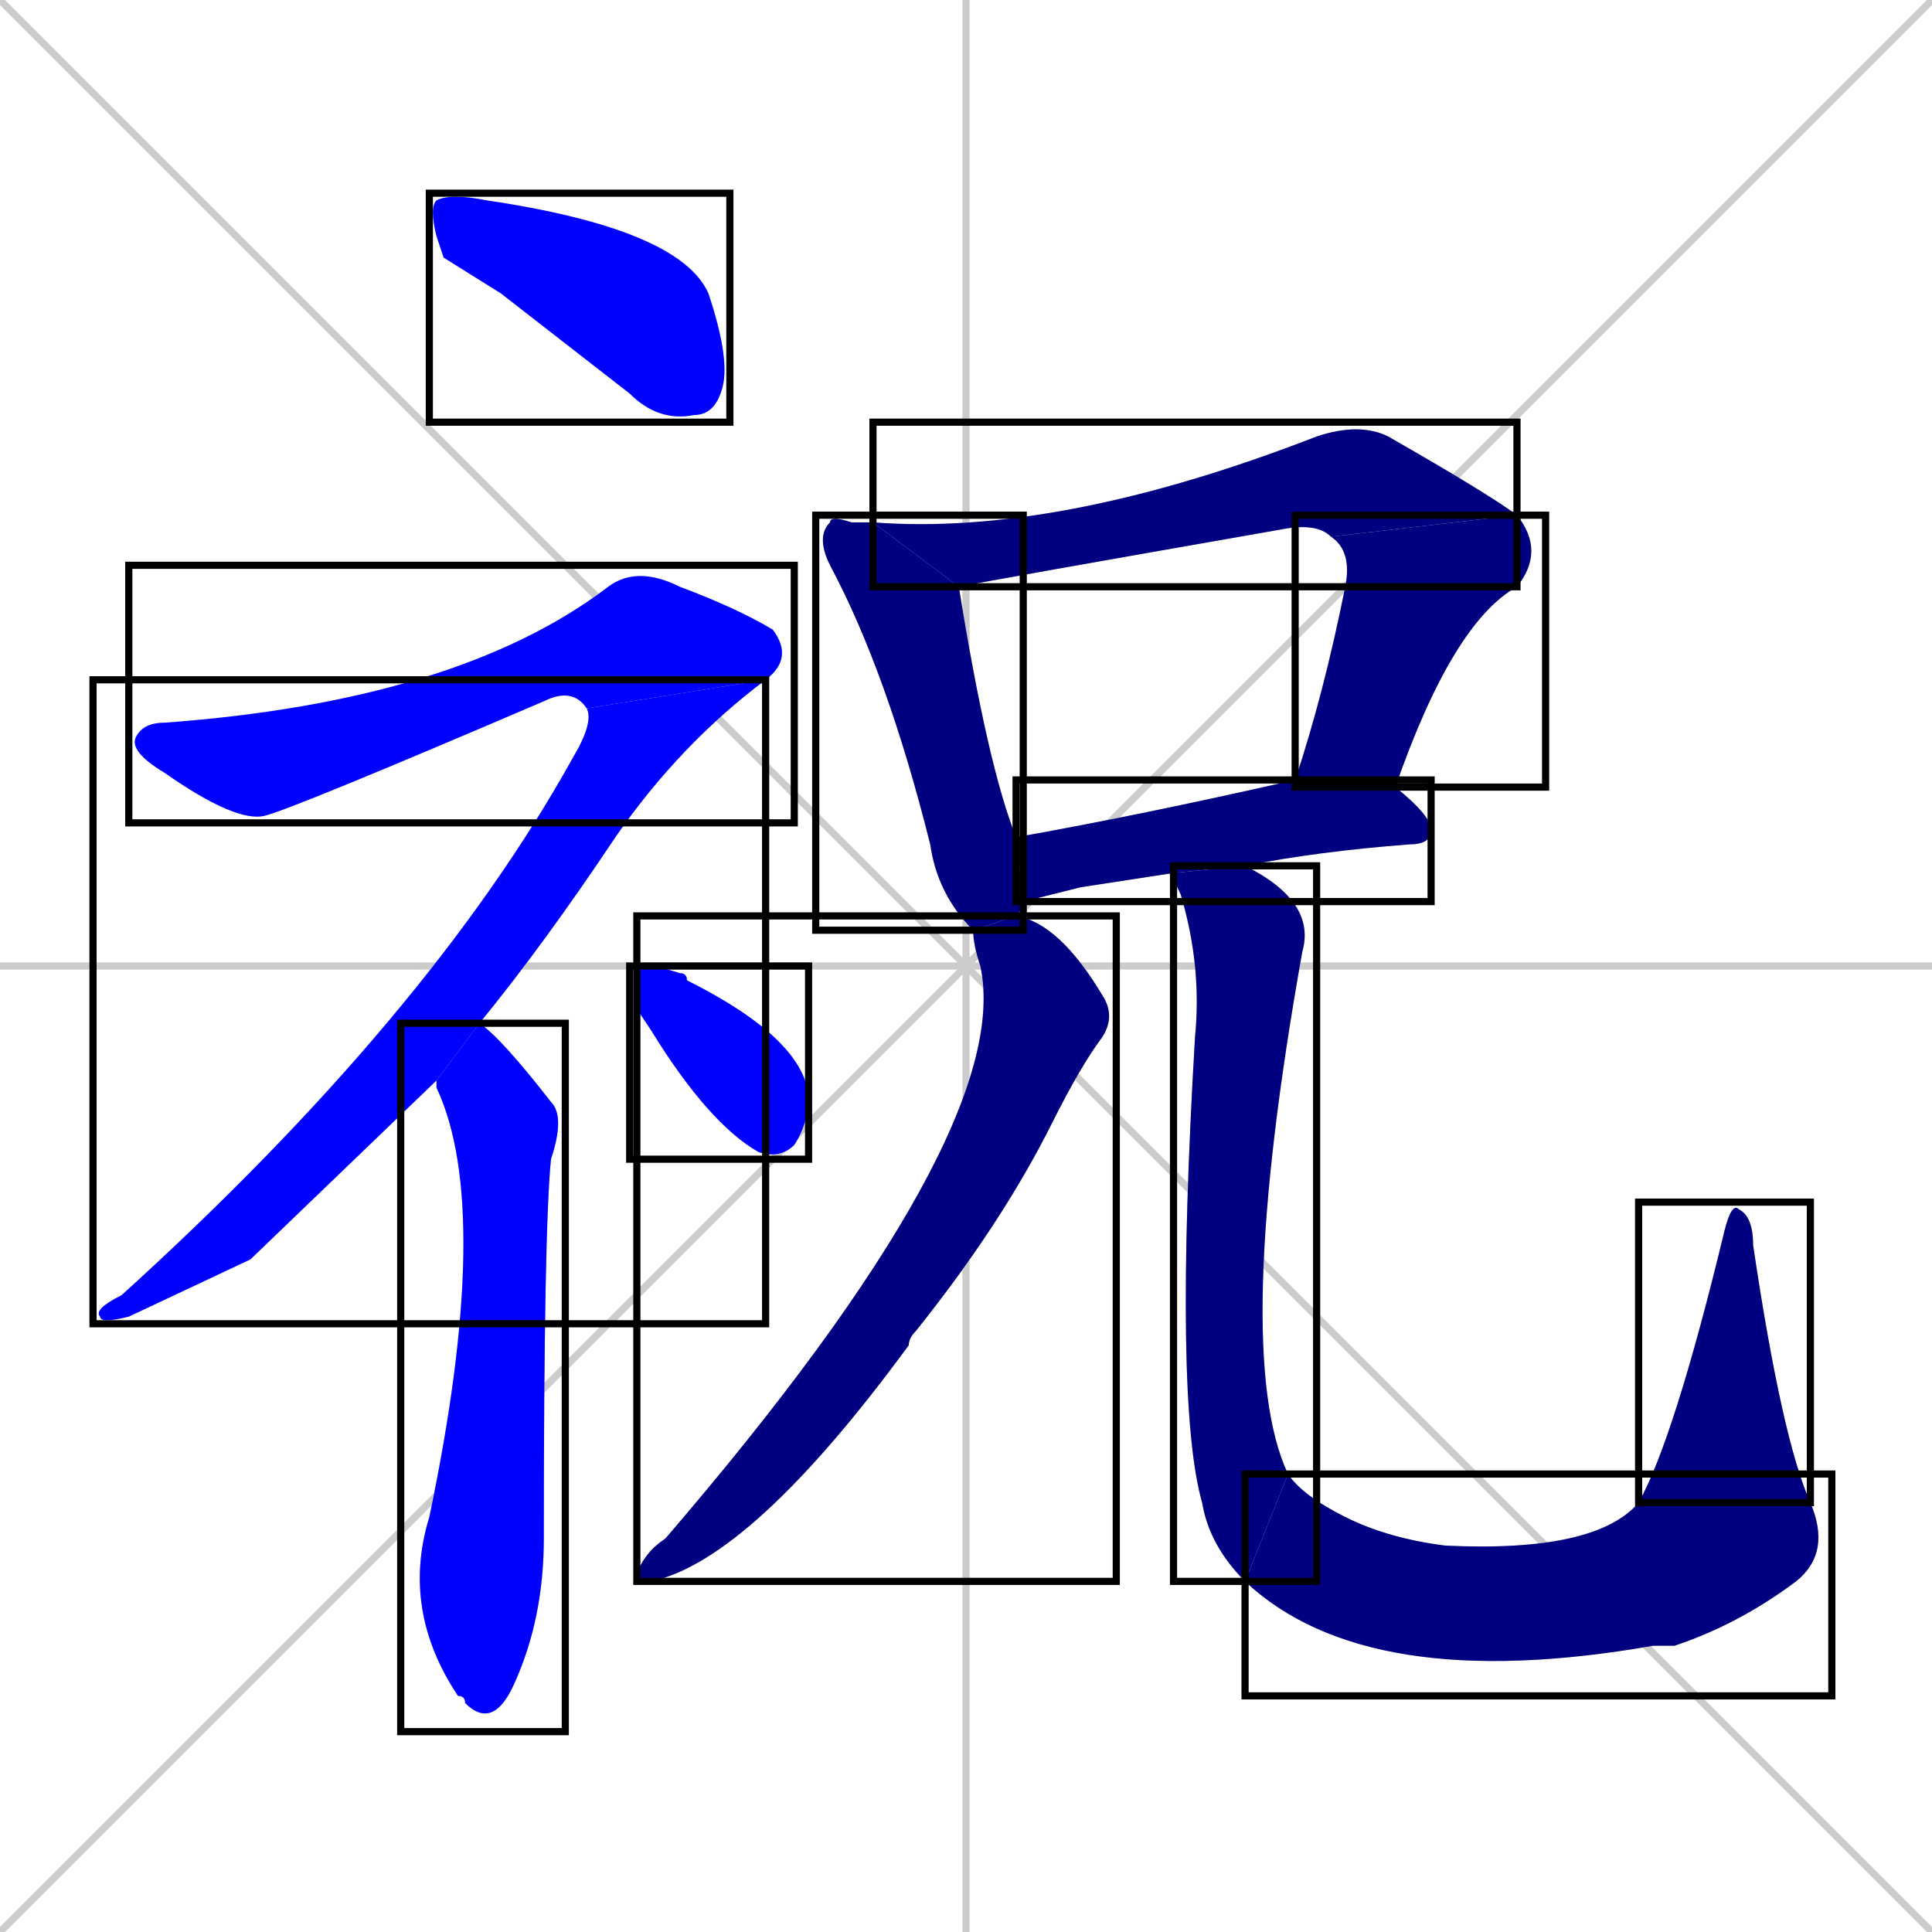 <svg xmlns="http://www.w3.org/2000/svg" xmlns:xlink="http://www.w3.org/1999/xlink" width="270" height="270"><defs><clipPath id="clip-mask-1"><use xlink:href="#rect-1" /></clipPath><clipPath id="clip-mask-2"><use xlink:href="#rect-2" /></clipPath><clipPath id="clip-mask-3"><use xlink:href="#rect-3" /></clipPath><clipPath id="clip-mask-4"><use xlink:href="#rect-4" /></clipPath><clipPath id="clip-mask-5"><use xlink:href="#rect-5" /></clipPath><clipPath id="clip-mask-6"><use xlink:href="#rect-6" /></clipPath><clipPath id="clip-mask-7"><use xlink:href="#rect-7" /></clipPath><clipPath id="clip-mask-8"><use xlink:href="#rect-8" /></clipPath><clipPath id="clip-mask-9"><use xlink:href="#rect-9" /></clipPath><clipPath id="clip-mask-10"><use xlink:href="#rect-10" /></clipPath><clipPath id="clip-mask-11"><use xlink:href="#rect-11" /></clipPath><clipPath id="clip-mask-12"><use xlink:href="#rect-12" /></clipPath><clipPath id="clip-mask-13"><use xlink:href="#rect-13" /></clipPath></defs><path d="M 0 0 L 270 270 M 270 0 L 0 270 M 135 0 L 135 270 M 0 135 L 270 135" stroke="#CCCCCC" /><path d="M 62 36 L 61 33 Q 60 29 61 28 Q 63 27 68 28 Q 95 32 99 41 Q 102 50 101 54 Q 100 58 97 58 Q 92 59 88 55 Q 79 48 70 41" fill="#CCCCCC"/><path d="M 82 99 Q 80 96 76 98 Q 41 113 37 114 Q 33 115 23 108 Q 18 105 19 103 Q 20 101 23 101 Q 64 98 85 82 Q 89 79 95 82 Q 103 85 108 88 Q 111 92 107 95" fill="#CCCCCC"/><path d="M 35 176 L 18 184 Q 14 185 14 184 Q 13 183 17 181 Q 60 142 80 106 Q 83 101 82 99 L 107 95 Q 95 104 86 117 Q 76 132 67 143 L 61 151" fill="#CCCCCC"/><path d="M 67 143 Q 70 145 77 154 Q 79 156 77 162 Q 76 172 76 215 Q 76 226 72 235 Q 69 242 65 238 Q 65 237 64 237 Q 56 225 60 212 Q 69 169 61 152 Q 61 151 61 151" fill="#CCCCCC"/><path d="M 89 141 L 89 138 Q 88 135 90 135 Q 92 135 95 136 Q 96 136 96 137 Q 112 145 113 153 Q 113 157 111 160 Q 109 162 106 161 Q 99 157 91 144" fill="#CCCCCC"/><path d="M 143 126 Q 143 127 142 128 L 136 130 Q 131 125 130 118 Q 124 94 116 79 Q 114 75 116 73 Q 116 72 119 73 Q 120 73 122 73 L 134 82 Q 138 107 142 117" fill="#CCCCCC"/><path d="M 186 75 Q 184 73 179 74 Q 139 81 134 82 L 122 73 Q 148 75 184 61 Q 190 59 194 61 Q 208 69 212 72" fill="#CCCCCC"/><path d="M 181 109 Q 185 97 188 82 Q 189 77 186 75 L 212 72 Q 216 77 212 82 Q 203 87 195 110" fill="#CCCCCC"/><path d="M 151 124 L 143 126 Q 143 126 143 126 L 142 117 Q 159 114 181 109 L 195 110 Q 200 114 200 116 Q 200 118 197 118 Q 184 119 174 121 L 164 122" fill="#CCCCCC"/><path d="M 142 128 Q 148 129 154 139 Q 156 142 154 145 Q 151 149 147 157 Q 140 171 128 186 Q 127 187 127 188 Q 105 218 91 221 Q 89 221 89 220 Q 90 217 93 215 Q 142 158 137 135 Q 136 132 136 130" fill="#CCCCCC"/><path d="M 174 121 Q 184 126 182 133 Q 172 189 180 206 L 174 221 Q 169 216 168 210 Q 164 196 167 145 Q 168 135 165 125 Q 164 123 164 122" fill="#CCCCCC"/><path d="M 180 206 Q 182 209 188 212 Q 194 215 202 216 Q 223 217 229 210 L 253 210 Q 256 217 251 221 Q 243 227 234 230 Q 232 230 231 230 Q 191 237 174 221" fill="#CCCCCC"/><path d="M 229 210 Q 234 201 241 172 Q 242 168 243 169 Q 245 170 245 174 Q 249 201 253 210" fill="#CCCCCC"/><path d="M 62 36 L 61 33 Q 60 29 61 28 Q 63 27 68 28 Q 95 32 99 41 Q 102 50 101 54 Q 100 58 97 58 Q 92 59 88 55 Q 79 48 70 41" fill="#0000ff" clip-path="url(#clip-mask-1)" /><path d="M 82 99 Q 80 96 76 98 Q 41 113 37 114 Q 33 115 23 108 Q 18 105 19 103 Q 20 101 23 101 Q 64 98 85 82 Q 89 79 95 82 Q 103 85 108 88 Q 111 92 107 95" fill="#0000ff" clip-path="url(#clip-mask-2)" /><path d="M 35 176 L 18 184 Q 14 185 14 184 Q 13 183 17 181 Q 60 142 80 106 Q 83 101 82 99 L 107 95 Q 95 104 86 117 Q 76 132 67 143 L 61 151" fill="#0000ff" clip-path="url(#clip-mask-3)" /><path d="M 67 143 Q 70 145 77 154 Q 79 156 77 162 Q 76 172 76 215 Q 76 226 72 235 Q 69 242 65 238 Q 65 237 64 237 Q 56 225 60 212 Q 69 169 61 152 Q 61 151 61 151" fill="#0000ff" clip-path="url(#clip-mask-4)" /><path d="M 89 141 L 89 138 Q 88 135 90 135 Q 92 135 95 136 Q 96 136 96 137 Q 112 145 113 153 Q 113 157 111 160 Q 109 162 106 161 Q 99 157 91 144" fill="#0000ff" clip-path="url(#clip-mask-5)" /><path d="M 143 126 Q 143 127 142 128 L 136 130 Q 131 125 130 118 Q 124 94 116 79 Q 114 75 116 73 Q 116 72 119 73 Q 120 73 122 73 L 134 82 Q 138 107 142 117" fill="#000080" clip-path="url(#clip-mask-6)" /><path d="M 186 75 Q 184 73 179 74 Q 139 81 134 82 L 122 73 Q 148 75 184 61 Q 190 59 194 61 Q 208 69 212 72" fill="#000080" clip-path="url(#clip-mask-7)" /><path d="M 181 109 Q 185 97 188 82 Q 189 77 186 75 L 212 72 Q 216 77 212 82 Q 203 87 195 110" fill="#000080" clip-path="url(#clip-mask-8)" /><path d="M 151 124 L 143 126 Q 143 126 143 126 L 142 117 Q 159 114 181 109 L 195 110 Q 200 114 200 116 Q 200 118 197 118 Q 184 119 174 121 L 164 122" fill="#000080" clip-path="url(#clip-mask-9)" /><path d="M 142 128 Q 148 129 154 139 Q 156 142 154 145 Q 151 149 147 157 Q 140 171 128 186 Q 127 187 127 188 Q 105 218 91 221 Q 89 221 89 220 Q 90 217 93 215 Q 142 158 137 135 Q 136 132 136 130" fill="#000080" clip-path="url(#clip-mask-10)" /><path d="M 174 121 Q 184 126 182 133 Q 172 189 180 206 L 174 221 Q 169 216 168 210 Q 164 196 167 145 Q 168 135 165 125 Q 164 123 164 122" fill="#000080" clip-path="url(#clip-mask-11)" /><path d="M 180 206 Q 182 209 188 212 Q 194 215 202 216 Q 223 217 229 210 L 253 210 Q 256 217 251 221 Q 243 227 234 230 Q 232 230 231 230 Q 191 237 174 221" fill="#000080" clip-path="url(#clip-mask-12)" /><path d="M 229 210 Q 234 201 241 172 Q 242 168 243 169 Q 245 170 245 174 Q 249 201 253 210" fill="#000080" clip-path="url(#clip-mask-13)" /><rect x="60" y="27" width="42" height="32" id="rect-1" fill="transparent" stroke="#000000"><animate attributeName="x" from="18" to="60" dur="0.156" begin="0; animate13.end + 1s" id="animate1" fill="freeze"/></rect><rect x="18" y="79" width="93" height="36" id="rect-2" fill="transparent" stroke="#000000"><set attributeName="x" to="-75" begin="0; animate13.end + 1s" /><animate attributeName="x" from="-75" to="18" dur="0.344" begin="animate1.end + 0.5" id="animate2" fill="freeze"/></rect><rect x="13" y="95" width="94" height="90" id="rect-3" fill="transparent" stroke="#000000"><set attributeName="y" to="5" begin="0; animate13.end + 1s" /><animate attributeName="y" from="5" to="95" dur="0.333" begin="animate2.end" id="animate3" fill="freeze"/></rect><rect x="56" y="143" width="23" height="99" id="rect-4" fill="transparent" stroke="#000000"><set attributeName="y" to="44" begin="0; animate13.end + 1s" /><animate attributeName="y" from="44" to="143" dur="0.367" begin="animate3.end + 0.5" id="animate4" fill="freeze"/></rect><rect x="88" y="135" width="25" height="27" id="rect-5" fill="transparent" stroke="#000000"><set attributeName="y" to="108" begin="0; animate13.end + 1s" /><animate attributeName="y" from="108" to="135" dur="0.100" begin="animate4.end + 0.5" id="animate5" fill="freeze"/></rect><rect x="114" y="72" width="29" height="58" id="rect-6" fill="transparent" stroke="#000000"><set attributeName="y" to="14" begin="0; animate13.end + 1s" /><animate attributeName="y" from="14" to="72" dur="0.215" begin="animate5.end + 0.5" id="animate6" fill="freeze"/></rect><rect x="122" y="59" width="90" height="23" id="rect-7" fill="transparent" stroke="#000000"><set attributeName="x" to="32" begin="0; animate13.end + 1s" /><animate attributeName="x" from="32" to="122" dur="0.333" begin="animate6.end + 0.5" id="animate7" fill="freeze"/></rect><rect x="181" y="72" width="35" height="38" id="rect-8" fill="transparent" stroke="#000000"><set attributeName="y" to="34" begin="0; animate13.end + 1s" /><animate attributeName="y" from="34" to="72" dur="0.141" begin="animate7.end" id="animate8" fill="freeze"/></rect><rect x="142" y="109" width="58" height="17" id="rect-9" fill="transparent" stroke="#000000"><set attributeName="x" to="84" begin="0; animate13.end + 1s" /><animate attributeName="x" from="84" to="142" dur="0.215" begin="animate8.end + 0.5" id="animate9" fill="freeze"/></rect><rect x="89" y="128" width="67" height="93" id="rect-10" fill="transparent" stroke="#000000"><set attributeName="y" to="35" begin="0; animate13.end + 1s" /><animate attributeName="y" from="35" to="128" dur="0.344" begin="animate9.end + 0.5" id="animate10" fill="freeze"/></rect><rect x="164" y="121" width="20" height="100" id="rect-11" fill="transparent" stroke="#000000"><set attributeName="y" to="21" begin="0; animate13.end + 1s" /><animate attributeName="y" from="21" to="121" dur="0.370" begin="animate10.end + 0.5" id="animate11" fill="freeze"/></rect><rect x="174" y="206" width="82" height="31" id="rect-12" fill="transparent" stroke="#000000"><set attributeName="x" to="92" begin="0; animate13.end + 1s" /><animate attributeName="x" from="92" to="174" dur="0.304" begin="animate11.end" id="animate12" fill="freeze"/></rect><rect x="229" y="168" width="24" height="42" id="rect-13" fill="transparent" stroke="#000000"><set attributeName="y" to="210" begin="0; animate13.end + 1s" /><animate attributeName="y" from="210" to="168" dur="0.156" begin="animate12.end" id="animate13" fill="freeze"/></rect></svg>